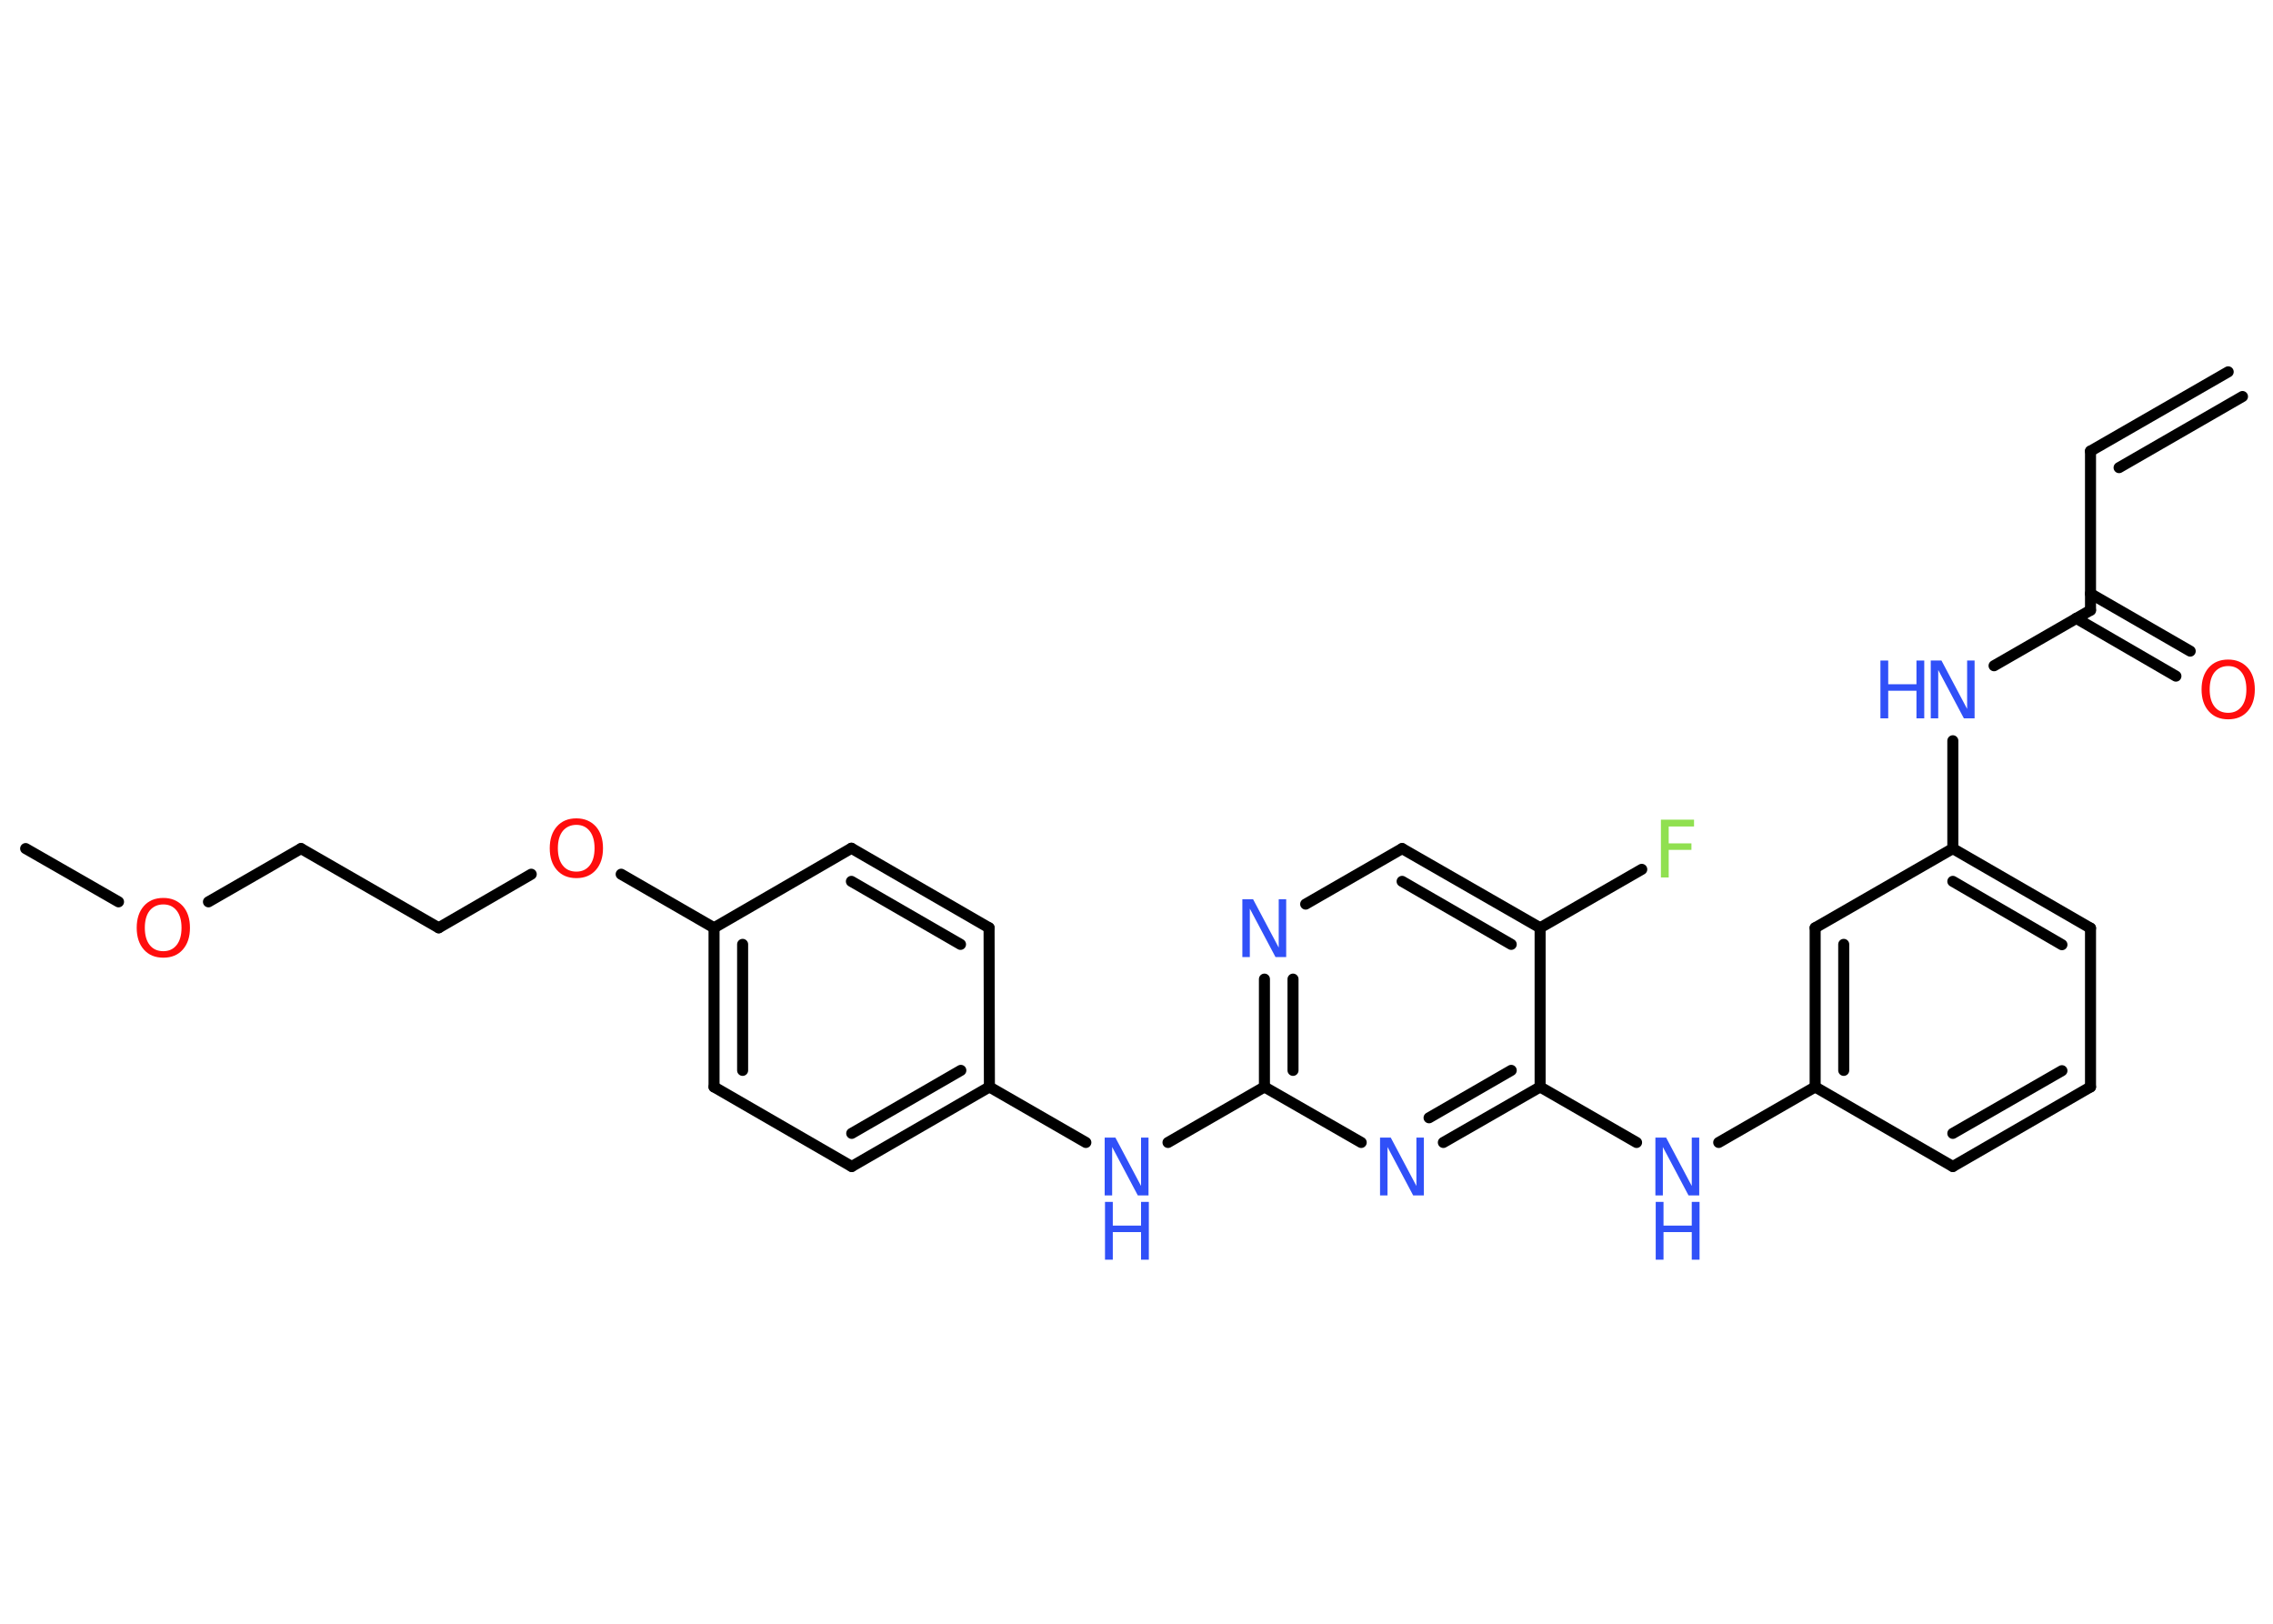 <?xml version='1.0' encoding='UTF-8'?>
<!DOCTYPE svg PUBLIC "-//W3C//DTD SVG 1.1//EN" "http://www.w3.org/Graphics/SVG/1.1/DTD/svg11.dtd">
<svg version='1.2' xmlns='http://www.w3.org/2000/svg' xmlns:xlink='http://www.w3.org/1999/xlink' width='70.0mm' height='50.0mm' viewBox='0 0 70.0 50.0'>
  <desc>Generated by the Chemistry Development Kit (http://github.com/cdk)</desc>
  <g stroke-linecap='round' stroke-linejoin='round' stroke='#000000' stroke-width='.34' fill='#3050F8'>
    <rect x='.0' y='.0' width='70.0' height='50.0' fill='#FFFFFF' stroke='none'/>
    <g id='mol1' class='mol'>
      <g id='mol1bnd1' class='bond'>
        <line x1='64.38' y1='13.89' x2='68.62' y2='11.45'/>
        <line x1='65.26' y1='14.4' x2='69.06' y2='12.21'/>
      </g>
      <line id='mol1bnd2' class='bond' x1='64.38' y1='13.89' x2='64.38' y2='18.79'/>
      <g id='mol1bnd3' class='bond'>
        <line x1='64.38' y1='18.28' x2='67.45' y2='20.05'/>
        <line x1='63.94' y1='19.04' x2='67.01' y2='20.82'/>
      </g>
      <line id='mol1bnd4' class='bond' x1='64.38' y1='18.79' x2='61.41' y2='20.5'/>
      <line id='mol1bnd5' class='bond' x1='60.14' y1='22.81' x2='60.14' y2='26.13'/>
      <g id='mol1bnd6' class='bond'>
        <line x1='64.38' y1='28.58' x2='60.14' y2='26.13'/>
        <line x1='63.5' y1='29.09' x2='60.14' y2='27.14'/>
      </g>
      <line id='mol1bnd7' class='bond' x1='64.38' y1='28.58' x2='64.38' y2='33.47'/>
      <g id='mol1bnd8' class='bond'>
        <line x1='60.14' y1='35.92' x2='64.38' y2='33.47'/>
        <line x1='60.14' y1='34.9' x2='63.5' y2='32.97'/>
      </g>
      <line id='mol1bnd9' class='bond' x1='60.14' y1='35.92' x2='55.9' y2='33.47'/>
      <line id='mol1bnd10' class='bond' x1='55.9' y1='33.47' x2='52.93' y2='35.18'/>
      <line id='mol1bnd11' class='bond' x1='50.4' y1='35.18' x2='47.43' y2='33.47'/>
      <g id='mol1bnd12' class='bond'>
        <line x1='44.45' y1='35.18' x2='47.43' y2='33.47'/>
        <line x1='44.01' y1='34.42' x2='46.54' y2='32.96'/>
      </g>
      <line id='mol1bnd13' class='bond' x1='41.92' y1='35.18' x2='38.94' y2='33.47'/>
      <line id='mol1bnd14' class='bond' x1='38.94' y1='33.47' x2='35.97' y2='35.18'/>
      <line id='mol1bnd15' class='bond' x1='33.44' y1='35.18' x2='30.47' y2='33.47'/>
      <g id='mol1bnd16' class='bond'>
        <line x1='26.23' y1='35.92' x2='30.47' y2='33.47'/>
        <line x1='26.23' y1='34.9' x2='29.59' y2='32.96'/>
      </g>
      <line id='mol1bnd17' class='bond' x1='26.23' y1='35.92' x2='21.99' y2='33.47'/>
      <g id='mol1bnd18' class='bond'>
        <line x1='21.99' y1='28.57' x2='21.99' y2='33.47'/>
        <line x1='22.87' y1='29.08' x2='22.87' y2='32.96'/>
      </g>
      <line id='mol1bnd19' class='bond' x1='21.99' y1='28.57' x2='19.13' y2='26.92'/>
      <line id='mol1bnd20' class='bond' x1='16.36' y1='26.92' x2='13.51' y2='28.57'/>
      <line id='mol1bnd21' class='bond' x1='13.51' y1='28.57' x2='9.27' y2='26.13'/>
      <line id='mol1bnd22' class='bond' x1='9.27' y1='26.13' x2='6.42' y2='27.77'/>
      <line id='mol1bnd23' class='bond' x1='3.65' y1='27.77' x2='.79' y2='26.13'/>
      <line id='mol1bnd24' class='bond' x1='21.99' y1='28.57' x2='26.22' y2='26.12'/>
      <g id='mol1bnd25' class='bond'>
        <line x1='30.46' y1='28.57' x2='26.22' y2='26.12'/>
        <line x1='29.58' y1='29.08' x2='26.22' y2='27.14'/>
      </g>
      <line id='mol1bnd26' class='bond' x1='30.47' y1='33.47' x2='30.46' y2='28.57'/>
      <g id='mol1bnd27' class='bond'>
        <line x1='38.94' y1='30.15' x2='38.94' y2='33.47'/>
        <line x1='39.82' y1='30.15' x2='39.82' y2='32.96'/>
      </g>
      <line id='mol1bnd28' class='bond' x1='40.21' y1='27.84' x2='43.18' y2='26.13'/>
      <g id='mol1bnd29' class='bond'>
        <line x1='47.43' y1='28.57' x2='43.18' y2='26.13'/>
        <line x1='46.54' y1='29.08' x2='43.18' y2='27.14'/>
      </g>
      <line id='mol1bnd30' class='bond' x1='47.43' y1='33.47' x2='47.43' y2='28.57'/>
      <line id='mol1bnd31' class='bond' x1='47.43' y1='28.57' x2='50.56' y2='26.77'/>
      <g id='mol1bnd32' class='bond'>
        <line x1='55.9' y1='28.57' x2='55.9' y2='33.47'/>
        <line x1='56.78' y1='29.08' x2='56.78' y2='32.96'/>
      </g>
      <line id='mol1bnd33' class='bond' x1='60.14' y1='26.13' x2='55.9' y2='28.57'/>
      <path id='mol1atm4' class='atom' d='M68.62 20.51q-.26 .0 -.42 .19q-.15 .19 -.15 .53q.0 .34 .15 .53q.15 .19 .42 .19q.26 .0 .41 -.19q.15 -.19 .15 -.53q.0 -.34 -.15 -.53q-.15 -.19 -.41 -.19zM68.62 20.31q.37 .0 .6 .25q.22 .25 .22 .67q.0 .42 -.22 .67q-.22 .25 -.6 .25q-.38 .0 -.6 -.25q-.22 -.25 -.22 -.67q.0 -.42 .22 -.67q.22 -.25 .6 -.25z' stroke='none' fill='#FF0D0D'/>
      <g id='mol1atm5' class='atom'>
        <path d='M59.47 20.34h.32l.79 1.49v-1.49h.23v1.78h-.33l-.79 -1.49v1.49h-.23v-1.78z' stroke='none'/>
        <path d='M57.91 20.34h.24v.73h.87v-.73h.24v1.78h-.24v-.85h-.87v.85h-.24v-1.78z' stroke='none'/>
      </g>
      <g id='mol1atm11' class='atom'>
        <path d='M50.99 35.03h.32l.79 1.49v-1.49h.23v1.78h-.33l-.79 -1.49v1.49h-.23v-1.78z' stroke='none'/>
        <path d='M50.99 37.01h.24v.73h.87v-.73h.24v1.78h-.24v-.85h-.87v.85h-.24v-1.78z' stroke='none'/>
      </g>
      <path id='mol1atm13' class='atom' d='M42.51 35.03h.32l.79 1.49v-1.49h.23v1.78h-.33l-.79 -1.49v1.49h-.23v-1.78z' stroke='none'/>
      <g id='mol1atm15' class='atom'>
        <path d='M34.03 35.03h.32l.79 1.49v-1.49h.23v1.78h-.33l-.79 -1.49v1.49h-.23v-1.78z' stroke='none'/>
        <path d='M34.03 37.01h.24v.73h.87v-.73h.24v1.78h-.24v-.85h-.87v.85h-.24v-1.78z' stroke='none'/>
      </g>
      <path id='mol1atm20' class='atom' d='M17.75 25.4q-.26 .0 -.42 .19q-.15 .19 -.15 .53q.0 .34 .15 .53q.15 .19 .42 .19q.26 .0 .41 -.19q.15 -.19 .15 -.53q.0 -.34 -.15 -.53q-.15 -.19 -.41 -.19zM17.75 25.2q.37 .0 .6 .25q.22 .25 .22 .67q.0 .42 -.22 .67q-.22 .25 -.6 .25q-.38 .0 -.6 -.25q-.22 -.25 -.22 -.67q.0 -.42 .22 -.67q.22 -.25 .6 -.25z' stroke='none' fill='#FF0D0D'/>
      <path id='mol1atm23' class='atom' d='M5.03 27.85q-.26 .0 -.42 .19q-.15 .19 -.15 .53q.0 .34 .15 .53q.15 .19 .42 .19q.26 .0 .41 -.19q.15 -.19 .15 -.53q.0 -.34 -.15 -.53q-.15 -.19 -.41 -.19zM5.03 27.65q.37 .0 .6 .25q.22 .25 .22 .67q.0 .42 -.22 .67q-.22 .25 -.6 .25q-.38 .0 -.6 -.25q-.22 -.25 -.22 -.67q.0 -.42 .22 -.67q.22 -.25 .6 -.25z' stroke='none' fill='#FF0D0D'/>
      <path id='mol1atm27' class='atom' d='M38.27 27.69h.32l.79 1.49v-1.49h.23v1.78h-.33l-.79 -1.49v1.49h-.23v-1.78z' stroke='none'/>
      <path id='mol1atm30' class='atom' d='M51.15 25.24h1.02v.21h-.78v.52h.7v.2h-.7v.85h-.24v-1.78z' stroke='none' fill='#90E050'/>
    </g>
  </g>
</svg>
